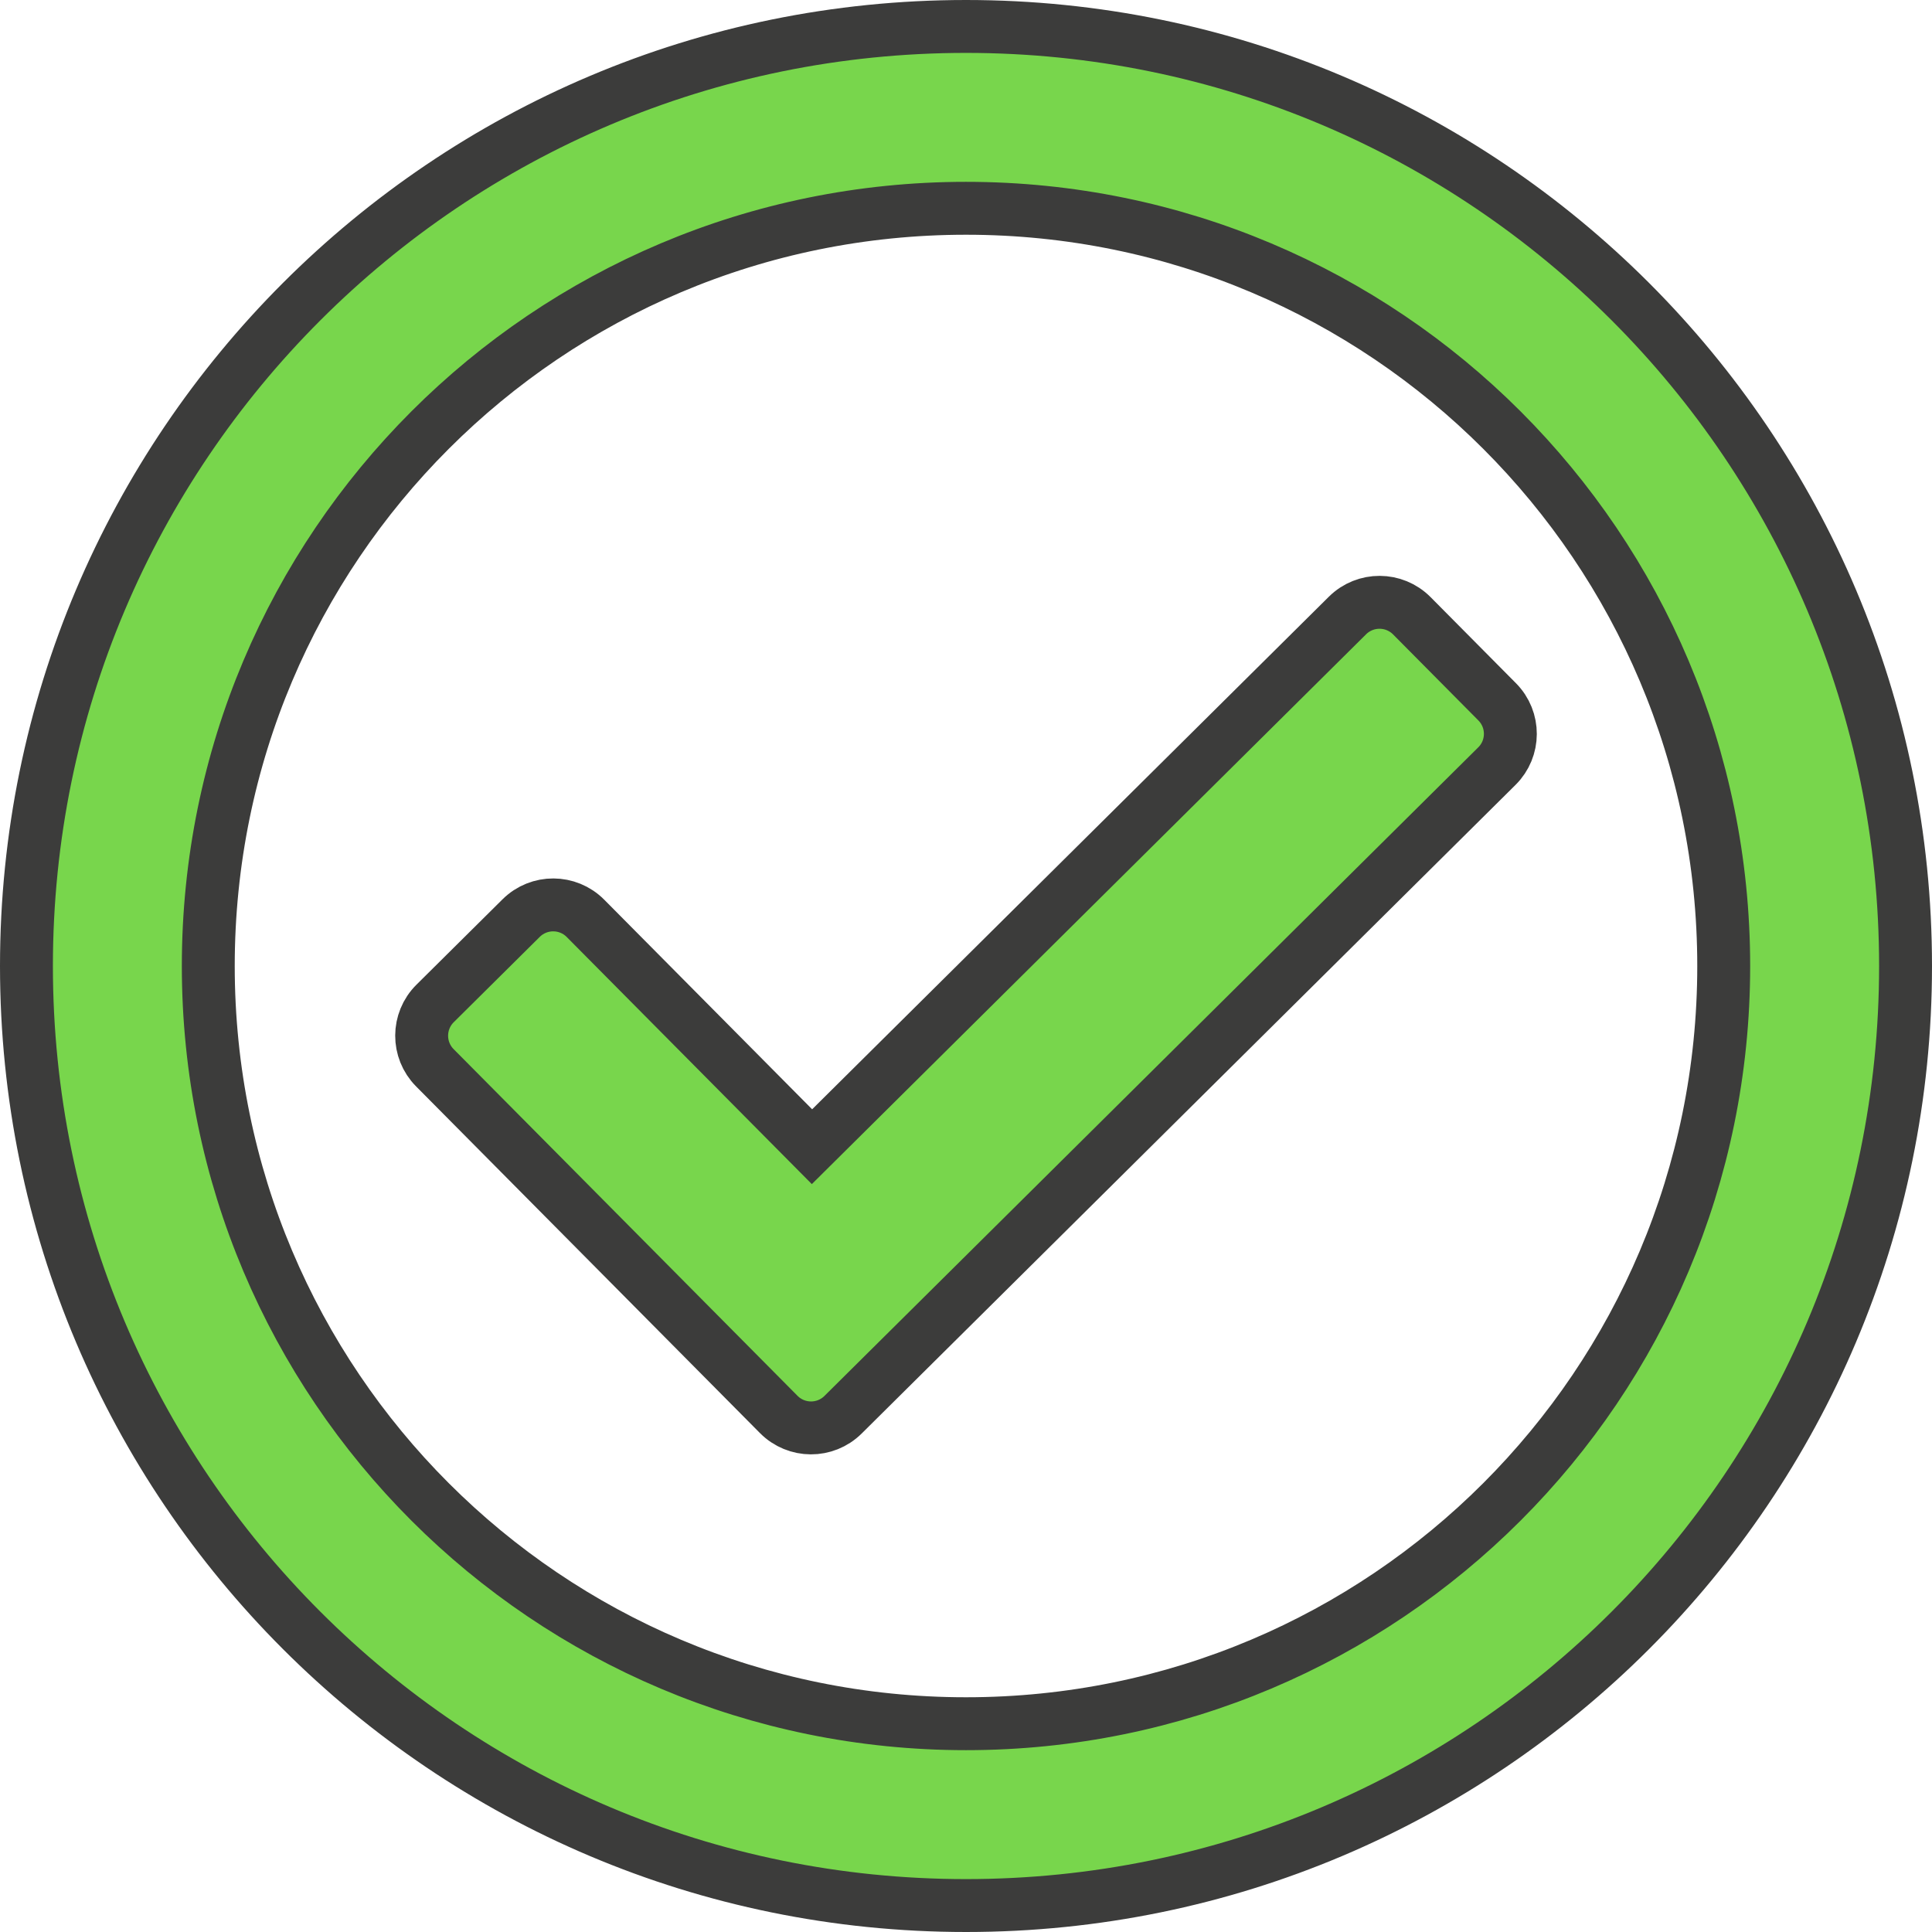<?xml version="1.0" encoding="UTF-8"?>
<svg viewBox="0 0 65.737 65.737" version="1.1" xmlns="http://www.w3.org/2000/svg" xmlns:xlink="http://www.w3.org/1999/xlink">
    <title>Consent received Copy</title>
    <g id="Page-1" stroke="none" stroke-width="1" fill="none" fill-rule="evenodd">
        <g id="Consent-received-Copy" transform="translate(0.9, 0.9)" fill="#78D64C" fill-rule="nonzero" stroke="#3C3C3B" stroke-width="1.8">
            <path d="M31.969,0 C14.313,0 0,14.313 0,31.969 C0,49.625 14.313,63.937 31.969,63.937 C49.625,63.937 63.937,49.625 63.937,31.969 C63.937,14.313 49.625,0 31.969,0 Z M31.969,6.187 C46.217,6.187 57.75,17.718 57.75,31.969 C57.75,46.217 46.219,57.75 31.969,57.75 C17.72,57.75 6.187,46.219 6.187,31.969 C6.187,17.72 17.718,6.187 31.969,6.187 Z M50.042,22.98 L47.137,20.051 C46.535,19.445 45.556,19.441 44.949,20.042 L26.728,38.117 L19.021,30.347 C18.419,29.741 17.44,29.736 16.833,30.338 L13.904,33.243 C13.298,33.845 13.294,34.824 13.896,35.431 L25.598,47.228 C26.2,47.834 27.179,47.838 27.785,47.237 L50.033,25.167 C50.64,24.566 50.643,23.586 50.042,22.98 Z" id="Shape"></path>
        </g>
    </g>
</svg>